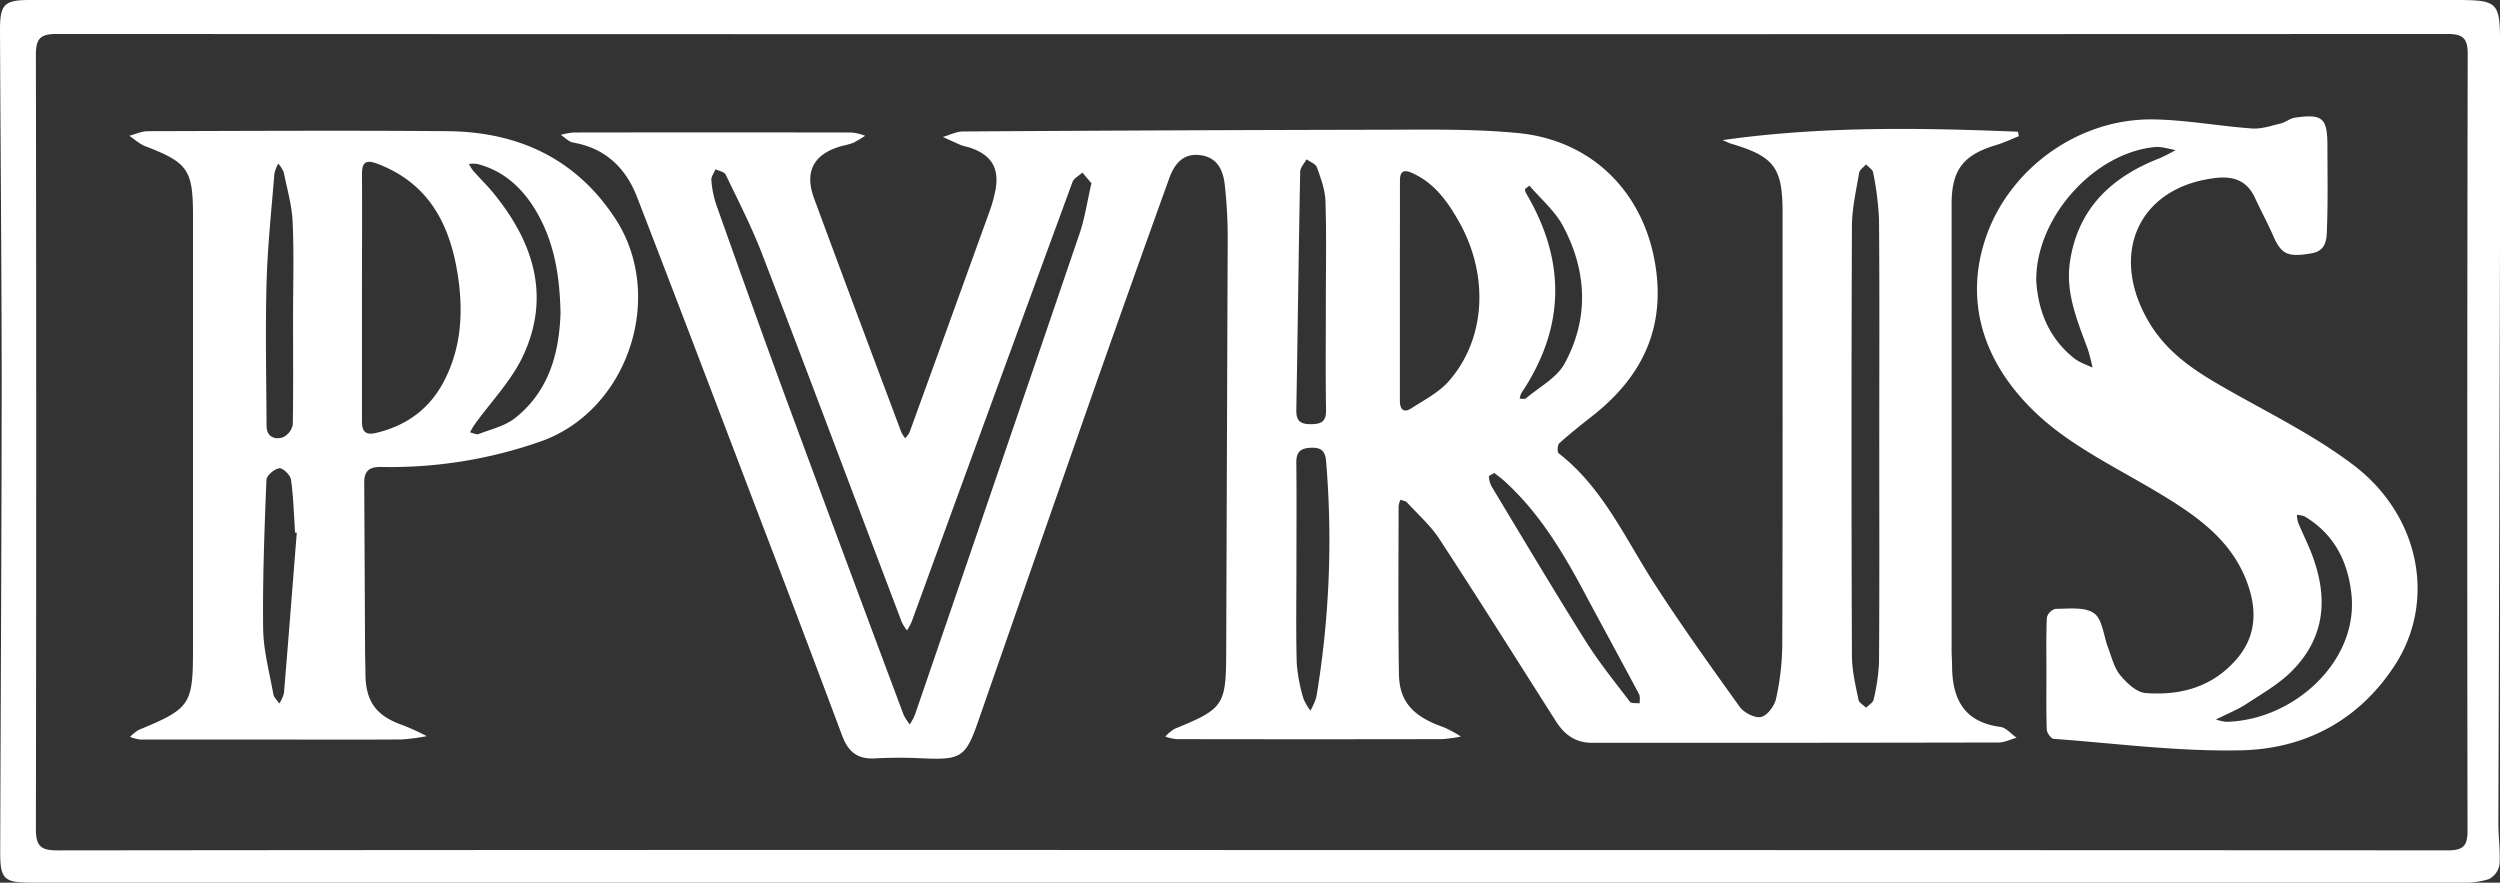 <svg xmlns="http://www.w3.org/2000/svg" viewBox="0 0 695.99 245.73"><rect x="0" y="0" width="695.99" height="245.73" fill="#333333" stroke="none"/><defs><style>.cls-1{fill:#fff;}</style></defs><title>pvrisLogoWhite</title><g id="Layer_2" data-name="Layer 2"><g id="Layer_1-2" data-name="Layer 1"><path class="cls-1" d="M347.11,245.73H9c-8,0-9-.9-8.94-8.95.13-44,.39-88,.41-132C.43,72.65.14,40.5,0,8.34,0,1.17,1.17,0,8.37,0H683.25C695.57,0,696,.43,696,12.58c0,17.2,0,34.4,0,51.6q-.21,82.54-.46,165.09c0,3.84.58,7.69.3,11.49a5.54,5.54,0,0,1-3,4,23.76,23.76,0,0,1-7.78,1Q516.06,245.75,347.11,245.73Zm1.33-9.08q166.56,0,333.1.08c4.25,0,5.42-1.28,5.41-5.46Q686.79,123.16,687,15c0-4.37-1.36-5.54-5.63-5.54q-332.86.13-665.73,0c-4.51,0-5.65,1.43-5.65,5.77q.18,107.76,0,215.51c0,4.58,1.15,6,5.88,6Q182.13,236.56,348.44,236.65Z"/><path class="cls-1" d="M479.58,39c27.47-3.88,54.84-3.45,82.21-2.33.08.41.16.83.25,1.24-2.09.83-4.12,1.81-6.26,2.45-9.24,2.76-12.46,6.92-12.46,16.49q0,62.16,0,124.31c0,1.36.13,2.72.13,4.08,0,9.21,3.22,15.8,13.46,17.13,1.61.21,3,2,4.52,3-1.68.46-3.37,1.33-5,1.34q-56.64.12-113.27.08c-4.59,0-7.65-2.3-10-6-10.78-16.94-21.46-33.94-32.44-50.74-2.46-3.76-5.95-6.83-9-10.16-.41-.45-1.22-.52-1.85-.76a6.61,6.61,0,0,0-.51,1.76c0,15.6-.16,31.2.1,46.8.12,7.73,4,11.82,12.46,14.77a32.71,32.71,0,0,1,4.79,2.59,38.26,38.26,0,0,1-5.28.72q-37,.07-73.91,0a13.93,13.93,0,0,1-3.11-.7,11.13,11.13,0,0,1,2.56-2.15c13.74-5.61,14.35-6.54,14.4-21.38q.2-57.7.42-115.41a133.49,133.49,0,0,0-.84-14.83c-.45-4-2.14-7.53-6.81-8.11-4.83-.6-7.23,2.55-8.63,6.45q-10.29,28.55-20.37,57.18-16.51,47.1-32.9,94.24c-3.41,9.74-4.79,10.51-15.19,10.07a128,128,0,0,0-13.43,0c-4.88.31-7.5-1.85-9.15-6.28q-11.59-31-23.44-61.94c-11.19-29.38-22.35-58.76-33.69-88.08-3.13-8.09-8.82-13.59-17.78-15.14-1.23-.22-2.3-1.41-3.44-2.14a19.16,19.16,0,0,1,3.54-.66q38.76-.06,77.51,0a15.55,15.55,0,0,1,3.69.91,35.68,35.68,0,0,1-3.3,1.95,19.52,19.52,0,0,1-3,.84c-7.9,2.12-10.73,7-7.93,14.62,8,21.7,16.13,43.33,24.25,65A7.81,7.81,0,0,0,252,122a7.25,7.25,0,0,0,1.2-1.61q11.26-31,22.45-62a36.82,36.82,0,0,0,1.3-4.62c1.56-6.77-.76-10.75-7.41-12.82a18.6,18.6,0,0,1-1.85-.49c-1.75-.74-3.48-1.55-5.21-2.33,1.88-.53,3.76-1.52,5.64-1.53q57.58-.36,115.17-.48c13,0,26.13-.33,39.07.9C444,39,458.83,54.72,461.2,76.44c1.82,16.56-5,29.16-17.65,39.17-3.2,2.52-6.41,5.06-9.44,7.78-.52.47-.63,2.46-.19,2.8,12.21,9.49,18.35,23.38,26.41,35.91,7.61,11.83,15.82,23.27,24,34.68,1.19,1.64,4.21,3.2,5.95,2.82s3.73-3.08,4.16-5.07a72.5,72.5,0,0,0,1.74-15c.14-40.16.08-80.32.08-120.47,0-12.36-2.34-15.49-14.15-19C481.27,39.81,480.43,39.38,479.58,39Zm-175.74,12-2.5-2.95c-.95.87-2.37,1.56-2.77,2.64q-22.45,61.16-44.75,122.36a17,17,0,0,1-1.32,2.45,12.9,12.9,0,0,1-1.44-2.29C238.14,139.18,225.34,105,212.28,71c-2.93-7.65-6.7-15-10.25-22.39-.37-.77-1.86-1-2.84-1.49-.41,1-1.23,2.08-1.15,3A28,28,0,0,0,199.41,57c6.34,17.84,12.68,35.68,19.23,53.45Q235,154.76,251.56,199a15.41,15.41,0,0,0,1.72,2.68,17.82,17.82,0,0,0,1.42-2.65q22.94-66.84,45.75-133.72C302,60.9,302.65,56.19,303.84,51.08Zm219.34,71.48c0-20.47.1-40.94-.07-61.41a85.08,85.08,0,0,0-1.62-13c-.13-.85-1.28-1.54-2-2.3-.66.78-1.78,1.5-1.92,2.37-.84,5-2,9.95-2,14.93q-.24,59.73,0,119.46c0,4.11,1,8.23,1.83,12.29.17.84,1.38,1.47,2.11,2.2.72-.73,1.9-1.36,2.08-2.21a54.29,54.29,0,0,0,1.52-10.39C523.25,163.82,523.18,143.19,523.18,122.56ZM389.72,80.85c0,10.23,0,20.47,0,30.7,0,2.47,1.07,3.48,3.2,2.11,3.6-2.31,7.62-4.38,10.38-7.5,10.28-11.65,11.32-29.28,3-44.22-3.19-5.68-6.9-11-13.2-13.79-2.39-1.06-3.38-.43-3.36,2.23C389.75,60.54,389.71,70.69,389.72,80.85Zm-28.8,77c0,9-.16,17.9.09,26.84a46.11,46.11,0,0,0,1.86,9.78,13.78,13.78,0,0,0,1.95,3.35,17.43,17.43,0,0,0,1.65-3.78,264.26,264.26,0,0,0,2.71-65.64c-.24-3-1.51-3.91-4.44-3.74s-3.88,1.41-3.85,4.19C361,138.55,360.92,148.22,360.92,157.89Zm8.19-73.6c0-9.43.2-18.87-.11-28.29-.1-3.15-1.29-6.32-2.36-9.34-.35-1-1.9-1.53-2.9-2.28-.62,1.15-1.75,2.3-1.77,3.46-.43,22.13-.69,44.26-1.08,66.38-.05,3,1.14,3.92,4,3.91s4.32-.64,4.28-3.87C369,104.27,369.12,94.28,369.11,84.29ZM416,131.67c-.67.42-1.52.75-1.5,1a7.05,7.05,0,0,0,.78,2.8c8.66,14.37,17.23,28.8,26.15,43,3.7,5.9,8.12,11.35,12.34,16.9.41.53,1.78.31,2.71.44,0-.87.18-1.9-.2-2.6-5.18-9.74-10.47-19.41-15.67-29.14-5.95-11.11-12.5-21.78-22-30.33C417.8,133,416.89,132.39,416,131.67Zm9.77-80-1.26,1a4.54,4.54,0,0,0,.3,1.05c11.17,18.84,11,37.42-1.28,55.73a5.34,5.34,0,0,0-.45,1.53c.6,0,1.41.2,1.77-.1,3.7-3.14,8.56-5.69,10.74-9.69,6.86-12.61,6.22-25.8-.5-38.35C432.82,58.63,428.9,55.34,425.75,51.64Z"/><path class="cls-1" d="M77.45,205.89c-12.79,0-25.59,0-38.38,0a11.63,11.63,0,0,1-2.86-.75,11.37,11.37,0,0,1,2.4-1.93c14.46-6,15.12-7,15.12-22.7q0-60.23,0-120.44c0-12.86-1.4-14.8-13.42-19.42C38.75,40,37.42,38.75,36,37.8c1.72-.45,3.45-1.27,5.17-1.28,27.82-.07,55.63-.23,83.45,0,19.52.19,35.65,7.53,46.65,24.3,14.25,21.74,3.48,53.81-21.06,62.18a126.15,126.15,0,0,1-44.07,7c-3.31-.09-4.75,1.13-4.74,4.34q.12,22.9.23,45.79c0,2.4.09,4.8.11,7.2,0,8.05,3,12,10.53,14.61a67.55,67.55,0,0,1,6.54,3,56.23,56.23,0,0,1-7,.92C100.33,205.94,88.89,205.89,77.45,205.89Zm23.32-123.1c0,11.51,0,23,0,34.54,0,3,1.14,3.86,4,3.18,8.22-2,14.54-6.43,18.59-13.93,5-9.28,5.66-19.25,4.18-29.4-2.1-14.33-7.93-26.13-22.56-31.62-3.05-1.14-4.23-.44-4.2,2.92C100.83,59.92,100.77,71.35,100.77,82.79Zm55.28,4.47c-.21-11.26-2-21-7.56-29.72-3.75-5.83-8.75-10.15-15.64-11.9a9.36,9.36,0,0,0-2.31,0,13.79,13.79,0,0,0,1.17,1.88c1.85,2.09,3.87,4.05,5.64,6.21,11,13.45,16,28.41,8.43,45-3.26,7.15-9.12,13.12-13.78,19.64a22.53,22.53,0,0,0-1.15,2c.8.17,1.74.71,2.39.46,3.39-1.3,7.19-2.18,10-4.32C153.07,108.81,155.67,97.9,156.05,87.26Zm-74.46.64c0-8.71.28-17.44-.12-26.14C81.26,57.14,79.92,52.57,79,48a8.09,8.09,0,0,0-1.55-2.44,10.38,10.38,0,0,0-1.06,2.79c-.81,10.11-1.91,20.22-2.18,30.35-.36,13.26-.07,26.54,0,39.81,0,3.06,2.19,4,4.57,3.23a4.93,4.93,0,0,0,2.74-3.62C81.68,108.06,81.58,98,81.59,87.9Zm1,60.43-.44-.05c-.33-4.94-.45-9.9-1.14-14.79-.18-1.26-2.31-3.28-3.27-3.13-1.37.22-3.52,2-3.57,3.26-.54,13.78-1.08,27.58-.91,41.37.08,6.08,1.74,12.14,2.82,18.18.17,1,1.09,1.8,1.67,2.69A10,10,0,0,0,79.05,193C80.29,178.1,81.44,163.22,82.62,148.33Z"/><path class="cls-1" d="M569.72,187.27c0-5.12-.11-10.25.12-15.36a3.47,3.47,0,0,1,2.39-2.41c3.67,0,8.16-.62,10.74,1.23,2.37,1.69,2.64,6.28,3.91,9.57,1,2.6,1.66,5.56,3.35,7.63s4.54,4.81,7,5c9.87.79,18.94-1.72,25.63-9.67,4.91-5.84,5.51-12.52,3.23-19.66-4.11-12.81-14.22-19.8-25-26.29s-22.29-12-31.71-20C553.12,103.33,546,85,553.17,65.22,560,46.53,578.9,33,599.35,33.24c9.22.13,18.41,1.87,27.63,2.53,2.61.18,5.33-.76,7.95-1.39,1.36-.32,2.57-1.41,3.93-1.61,7.75-1.15,9.09.07,9.09,7.88,0,7.44.15,14.89-.11,22.32-.1,3,.14,6.76-4.25,7.54-6.74,1.19-8.5.28-10.76-4.9-1.56-3.58-3.43-7-5.08-10.58-2.13-4.59-5.72-6-10.58-5.52-21.82,2.35-30.39,21.28-18.65,40.6,5.63,9.24,14.33,14.24,23.32,19.3,11.33,6.37,23.11,12.27,33.39,20.09,18.64,14.17,23,38.1,11.43,55.77-10,15.35-25,23.2-42.59,23.61-17.42.41-34.9-1.91-52.34-3.19-.73-.06-1.89-1.67-1.92-2.59C569.63,197.83,569.72,192.55,569.72,187.27ZM566.88,78c.48,8.38,3.44,16.1,10.57,21.75,1.46,1.17,3.39,1.75,5.1,2.6a49.75,49.75,0,0,0-1.33-5.18c-2.86-7.74-6.16-15.47-5-23.94,2.09-15,11.46-23.92,25-29.17a49.46,49.46,0,0,0,4.47-2.28c-1.9-.31-3.85-1-5.71-.85C583,42.53,566.83,60.46,566.88,78Zm50,122.3a15.07,15.07,0,0,0,2.82.65c18.63-.33,37-16.73,34.92-35.63-1-9.14-4.88-16.67-13-21.54a6.69,6.69,0,0,0-2.16-.44,8.37,8.37,0,0,0,.29,2c.93,2.3,2,4.55,3,6.83,5.3,12.39,5.43,24.29-4.53,34.48-3.62,3.7-8.33,6.37-12.71,9.25C623,197.56,620.27,198.62,616.88,200.32Z"/></g></g></svg>
